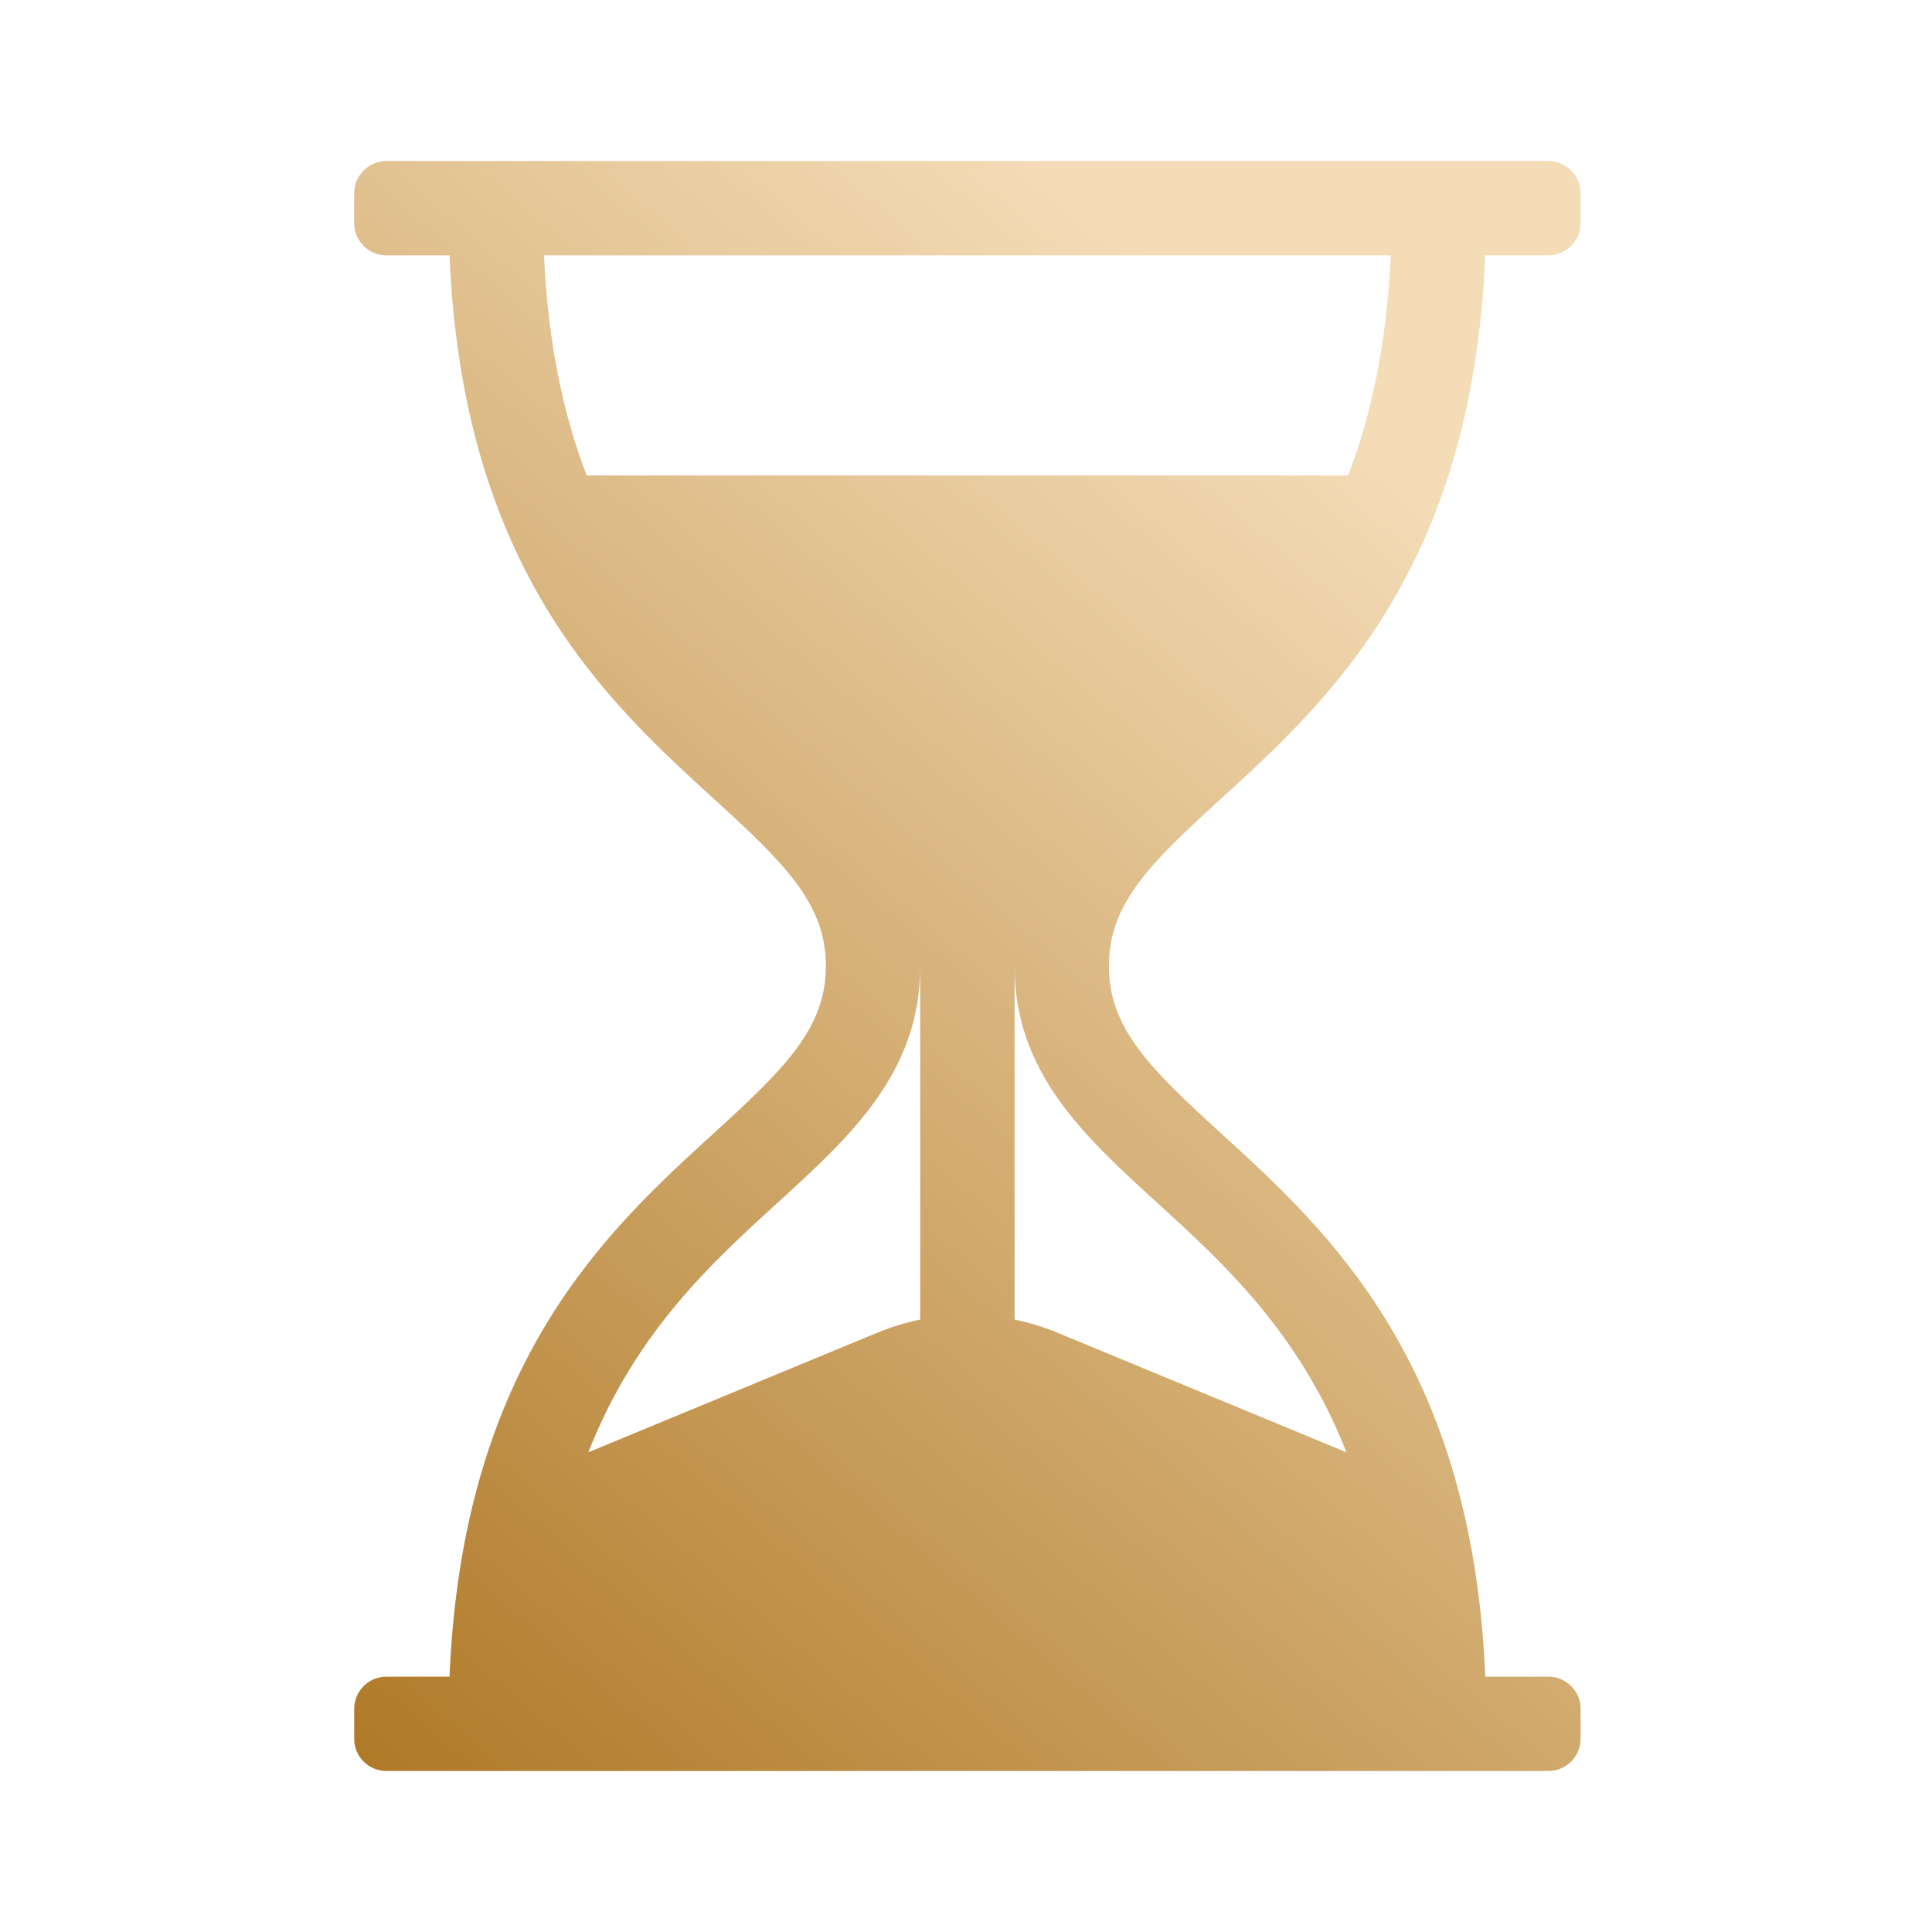 <svg width="60" height="60" viewBox="0 0 60 60" fill="none" xmlns="http://www.w3.org/2000/svg">
<path d="M37.919 24.805C41.234 21.783 45.718 17.695 46.126 7.93H48.086C48.638 7.93 49.086 7.482 49.086 6.93V6C49.086 5.448 48.638 5 48.086 5H12C11.448 5 11 5.448 11 6V6.93C11 7.482 11.448 7.93 12 7.93H13.96C14.368 17.695 18.852 21.783 22.166 24.805C24.39 26.832 25.648 28.073 25.648 30C25.648 31.927 24.39 33.168 22.166 35.195C18.852 38.217 14.368 42.305 13.96 52.07H12C11.448 52.07 11 52.518 11 53.07V54C11 54.552 11.448 55 12 55H48.086C48.638 55 49.086 54.552 49.086 54V53.07C49.086 52.518 48.638 52.07 48.086 52.07H46.126C45.718 42.305 41.234 38.217 37.919 35.195C35.696 33.168 34.438 31.927 34.438 30C34.438 28.073 35.696 26.832 37.919 24.805ZM28.578 40.98C28.126 41.074 27.679 41.209 27.242 41.39L18.27 45.103C19.735 41.377 22.095 39.224 24.14 37.36C26.423 35.279 28.578 33.314 28.578 30V40.98ZM35.946 37.36C37.991 39.224 40.35 41.377 41.816 45.103L32.843 41.39C32.407 41.209 31.96 41.074 31.508 40.98V30C31.508 33.314 33.663 35.279 35.946 37.36ZM18.219 14.766C17.51 12.92 17.021 10.692 16.893 7.93H43.193C43.065 10.692 42.576 12.92 41.867 14.766H18.219Z" fill="url(#paint0_linear_172_3543)"/>
<defs>
<linearGradient id="paint0_linear_172_3543" x1="37.482" y1="9.347" x2="3.702" y2="48.743" gradientUnits="userSpaceOnUse">
<stop stop-color="#F4DCB7"/>
<stop offset="1" stop-color="#AF7927"/>
</linearGradient>
</defs>
</svg>
